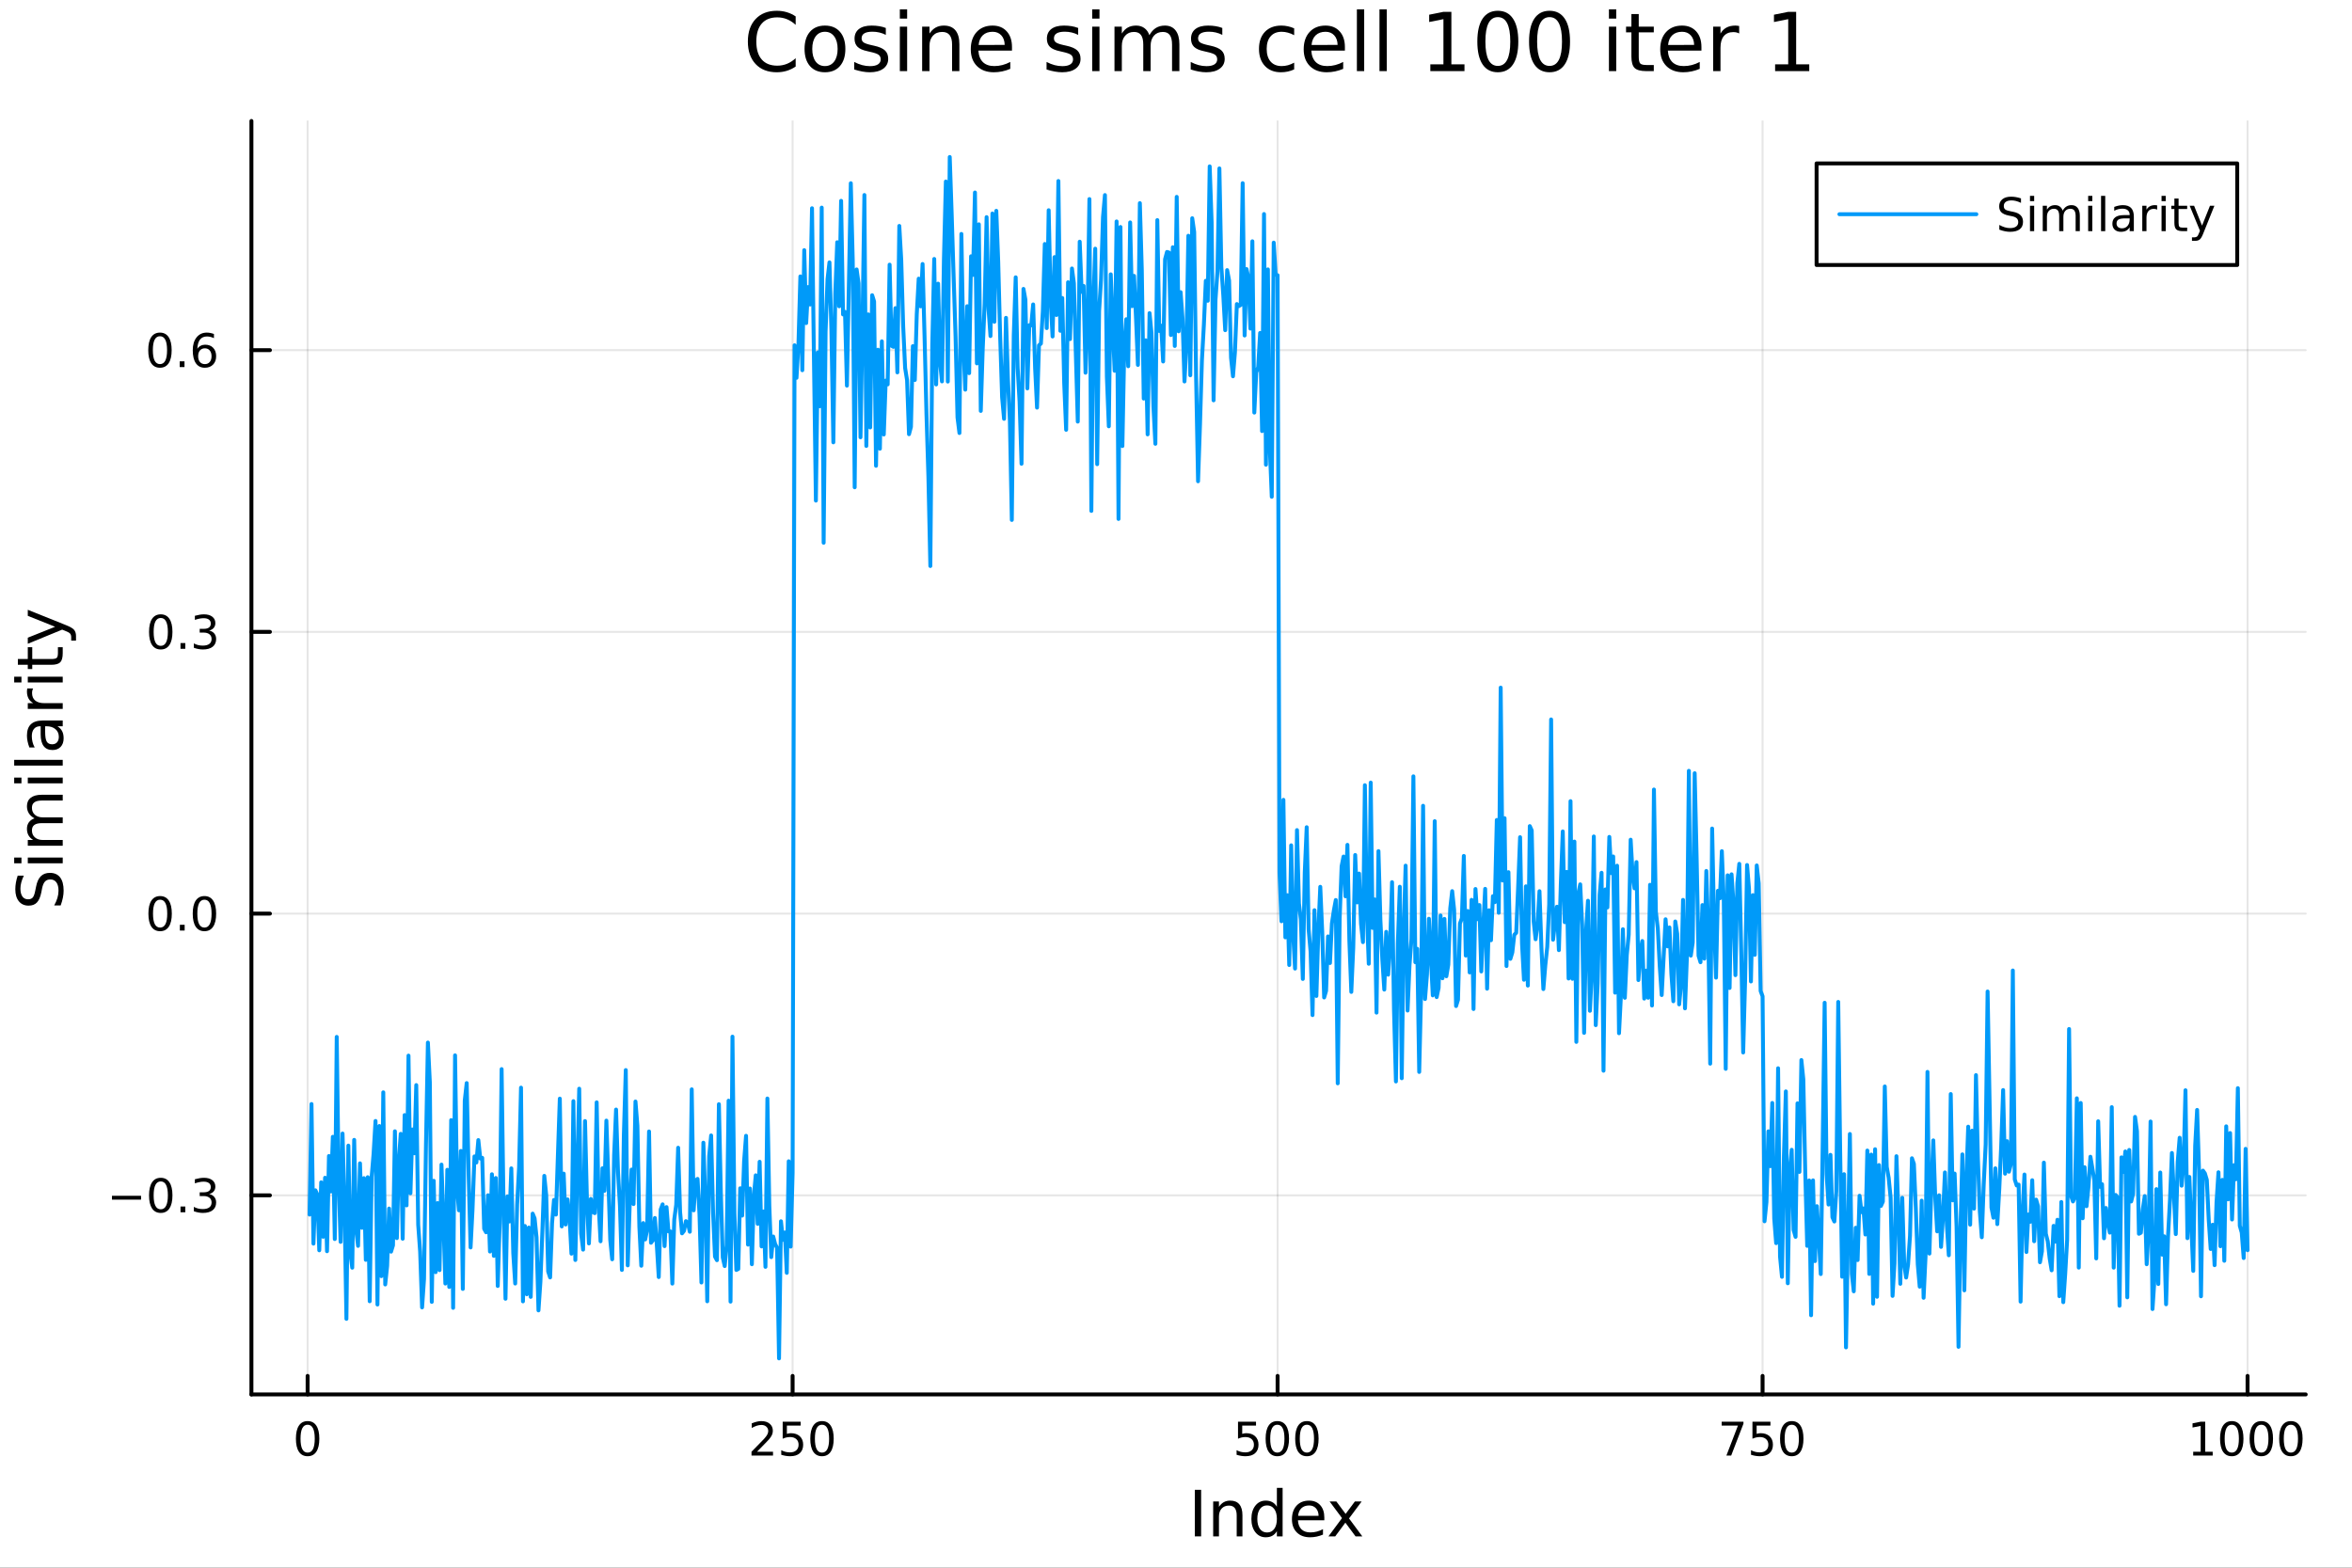 <svg xmlns="http://www.w3.org/2000/svg" xmlns:xlink="http://www.w3.org/1999/xlink" width="600" height="400" viewBox="0 0 2400 1600">
<rect x="0" y="0" width="2400" height="1600" fill="#333333" stroke="none"/>
<defs>
  <clipPath id="clip870">
    <rect x="0" y="0" width="2400" height="1600"></rect>
  </clipPath>
</defs>
<path clip-path="url(#clip870)" d="M0 1600 L2400 1600 L2400 8.88178e-14 L0 8.88178e-14  Z" fill="#ffffff" fill-rule="evenodd" fill-opacity="1"></path>
<defs>
  <clipPath id="clip871">
    <rect x="480" y="0" width="1681" height="1600"></rect>
  </clipPath>
</defs>
<path clip-path="url(#clip870)" d="M256.556 1423.18 L2352.76 1423.18 L2352.76 123.472 L256.556 123.472  Z" fill="#ffffff" fill-rule="evenodd" fill-opacity="1"></path>
<defs>
  <clipPath id="clip872">
    <rect x="256" y="123" width="2097" height="1301"></rect>
  </clipPath>
</defs>
<polyline clip-path="url(#clip872)" style="stroke:#000000; stroke-linecap:round; stroke-linejoin:round; stroke-width:2; stroke-opacity:0.1; fill:none" points="313.903,1423.18 313.903,123.472 "></polyline>
<polyline clip-path="url(#clip872)" style="stroke:#000000; stroke-linecap:round; stroke-linejoin:round; stroke-width:2; stroke-opacity:0.1; fill:none" points="808.784,1423.18 808.784,123.472 "></polyline>
<polyline clip-path="url(#clip872)" style="stroke:#000000; stroke-linecap:round; stroke-linejoin:round; stroke-width:2; stroke-opacity:0.1; fill:none" points="1303.67,1423.18 1303.67,123.472 "></polyline>
<polyline clip-path="url(#clip872)" style="stroke:#000000; stroke-linecap:round; stroke-linejoin:round; stroke-width:2; stroke-opacity:0.1; fill:none" points="1798.55,1423.18 1798.55,123.472 "></polyline>
<polyline clip-path="url(#clip872)" style="stroke:#000000; stroke-linecap:round; stroke-linejoin:round; stroke-width:2; stroke-opacity:0.1; fill:none" points="2293.43,1423.18 2293.43,123.472 "></polyline>
<polyline clip-path="url(#clip870)" style="stroke:#000000; stroke-linecap:round; stroke-linejoin:round; stroke-width:4; stroke-opacity:1; fill:none" points="256.556,1423.18 2352.76,1423.18 "></polyline>
<polyline clip-path="url(#clip870)" style="stroke:#000000; stroke-linecap:round; stroke-linejoin:round; stroke-width:4; stroke-opacity:1; fill:none" points="313.903,1423.18 313.903,1404.28 "></polyline>
<polyline clip-path="url(#clip870)" style="stroke:#000000; stroke-linecap:round; stroke-linejoin:round; stroke-width:4; stroke-opacity:1; fill:none" points="808.784,1423.18 808.784,1404.28 "></polyline>
<polyline clip-path="url(#clip870)" style="stroke:#000000; stroke-linecap:round; stroke-linejoin:round; stroke-width:4; stroke-opacity:1; fill:none" points="1303.67,1423.18 1303.67,1404.28 "></polyline>
<polyline clip-path="url(#clip870)" style="stroke:#000000; stroke-linecap:round; stroke-linejoin:round; stroke-width:4; stroke-opacity:1; fill:none" points="1798.55,1423.18 1798.55,1404.28 "></polyline>
<polyline clip-path="url(#clip870)" style="stroke:#000000; stroke-linecap:round; stroke-linejoin:round; stroke-width:4; stroke-opacity:1; fill:none" points="2293.43,1423.18 2293.43,1404.28 "></polyline>
<path clip-path="url(#clip870)" d="M313.903 1454.1 Q310.292 1454.1 308.463 1457.66 Q306.657 1461.2 306.657 1468.33 Q306.657 1475.44 308.463 1479.01 Q310.292 1482.55 313.903 1482.55 Q317.537 1482.55 319.343 1479.01 Q321.171 1475.44 321.171 1468.33 Q321.171 1461.2 319.343 1457.66 Q317.537 1454.1 313.903 1454.1 M313.903 1450.39 Q319.713 1450.39 322.768 1455 Q325.847 1459.58 325.847 1468.33 Q325.847 1477.06 322.768 1481.67 Q319.713 1486.25 313.903 1486.25 Q308.093 1486.25 305.014 1481.67 Q301.958 1477.06 301.958 1468.33 Q301.958 1459.58 305.014 1455 Q308.093 1450.39 313.903 1450.39 Z" fill="#000000" fill-rule="nonzero" fill-opacity="1"></path><path clip-path="url(#clip870)" d="M772.477 1481.64 L788.796 1481.64 L788.796 1485.58 L766.852 1485.58 L766.852 1481.64 Q769.514 1478.89 774.097 1474.26 Q778.704 1469.61 779.884 1468.27 Q782.13 1465.74 783.009 1464.01 Q783.912 1462.25 783.912 1460.56 Q783.912 1457.8 781.967 1456.07 Q780.046 1454.33 776.944 1454.33 Q774.745 1454.33 772.292 1455.09 Q769.861 1455.86 767.083 1457.41 L767.083 1452.69 Q769.907 1451.55 772.361 1450.97 Q774.815 1450.39 776.852 1450.39 Q782.222 1450.39 785.417 1453.08 Q788.611 1455.77 788.611 1460.26 Q788.611 1462.39 787.801 1464.31 Q787.014 1466.2 784.907 1468.8 Q784.329 1469.47 781.227 1472.69 Q778.125 1475.88 772.477 1481.64 Z" fill="#000000" fill-rule="nonzero" fill-opacity="1"></path><path clip-path="url(#clip870)" d="M798.657 1451.02 L817.014 1451.02 L817.014 1454.96 L802.94 1454.96 L802.94 1463.43 Q803.958 1463.08 804.977 1462.92 Q805.995 1462.73 807.014 1462.73 Q812.801 1462.73 816.18 1465.9 Q819.56 1469.08 819.56 1474.49 Q819.56 1480.07 816.088 1483.17 Q812.615 1486.25 806.296 1486.25 Q804.12 1486.25 801.852 1485.88 Q799.606 1485.51 797.199 1484.77 L797.199 1480.07 Q799.282 1481.2 801.504 1481.76 Q803.727 1482.32 806.203 1482.32 Q810.208 1482.32 812.546 1480.21 Q814.884 1478.1 814.884 1474.49 Q814.884 1470.88 812.546 1468.77 Q810.208 1466.67 806.203 1466.67 Q804.328 1466.67 802.453 1467.08 Q800.602 1467.5 798.657 1468.38 L798.657 1451.02 Z" fill="#000000" fill-rule="nonzero" fill-opacity="1"></path><path clip-path="url(#clip870)" d="M838.773 1454.1 Q835.162 1454.1 833.333 1457.66 Q831.527 1461.2 831.527 1468.33 Q831.527 1475.44 833.333 1479.01 Q835.162 1482.55 838.773 1482.55 Q842.407 1482.55 844.213 1479.01 Q846.041 1475.44 846.041 1468.33 Q846.041 1461.2 844.213 1457.66 Q842.407 1454.1 838.773 1454.1 M838.773 1450.39 Q844.583 1450.39 847.638 1455 Q850.717 1459.58 850.717 1468.33 Q850.717 1477.06 847.638 1481.67 Q844.583 1486.25 838.773 1486.25 Q832.963 1486.25 829.884 1481.67 Q826.828 1477.06 826.828 1468.33 Q826.828 1459.58 829.884 1455 Q832.963 1450.39 838.773 1450.39 Z" fill="#000000" fill-rule="nonzero" fill-opacity="1"></path><path clip-path="url(#clip870)" d="M1263.28 1451.02 L1281.64 1451.02 L1281.64 1454.96 L1267.57 1454.96 L1267.57 1463.43 Q1268.59 1463.08 1269.6 1462.92 Q1270.62 1462.73 1271.64 1462.73 Q1277.43 1462.73 1280.81 1465.9 Q1284.19 1469.08 1284.19 1474.49 Q1284.19 1480.07 1280.71 1483.17 Q1277.24 1486.25 1270.92 1486.25 Q1268.75 1486.25 1266.48 1485.88 Q1264.23 1485.51 1261.83 1484.77 L1261.83 1480.07 Q1263.91 1481.2 1266.13 1481.76 Q1268.35 1482.32 1270.83 1482.32 Q1274.84 1482.32 1277.17 1480.21 Q1279.51 1478.1 1279.51 1474.49 Q1279.51 1470.88 1277.17 1468.77 Q1274.84 1466.67 1270.83 1466.67 Q1268.96 1466.67 1267.08 1467.08 Q1265.23 1467.5 1263.28 1468.38 L1263.28 1451.02 Z" fill="#000000" fill-rule="nonzero" fill-opacity="1"></path><path clip-path="url(#clip870)" d="M1303.4 1454.1 Q1299.79 1454.1 1297.96 1457.66 Q1296.15 1461.2 1296.15 1468.33 Q1296.15 1475.44 1297.96 1479.01 Q1299.79 1482.55 1303.4 1482.55 Q1307.03 1482.55 1308.84 1479.01 Q1310.67 1475.44 1310.67 1468.33 Q1310.67 1461.2 1308.84 1457.66 Q1307.03 1454.1 1303.4 1454.1 M1303.4 1450.39 Q1309.21 1450.39 1312.27 1455 Q1315.34 1459.58 1315.34 1468.33 Q1315.34 1477.06 1312.27 1481.67 Q1309.21 1486.25 1303.4 1486.25 Q1297.59 1486.25 1294.51 1481.67 Q1291.46 1477.06 1291.46 1468.33 Q1291.46 1459.58 1294.51 1455 Q1297.59 1450.39 1303.4 1450.39 Z" fill="#000000" fill-rule="nonzero" fill-opacity="1"></path><path clip-path="url(#clip870)" d="M1333.56 1454.1 Q1329.95 1454.1 1328.12 1457.66 Q1326.32 1461.2 1326.32 1468.33 Q1326.32 1475.44 1328.12 1479.01 Q1329.95 1482.55 1333.56 1482.55 Q1337.2 1482.55 1339 1479.01 Q1340.83 1475.44 1340.83 1468.33 Q1340.83 1461.2 1339 1457.66 Q1337.2 1454.1 1333.56 1454.1 M1333.56 1450.39 Q1339.37 1450.39 1342.43 1455 Q1345.51 1459.58 1345.51 1468.33 Q1345.51 1477.06 1342.43 1481.67 Q1339.37 1486.25 1333.56 1486.25 Q1327.75 1486.25 1324.67 1481.67 Q1321.62 1477.06 1321.62 1468.33 Q1321.62 1459.58 1324.67 1455 Q1327.75 1450.39 1333.56 1450.39 Z" fill="#000000" fill-rule="nonzero" fill-opacity="1"></path><path clip-path="url(#clip870)" d="M1756.82 1451.02 L1779.05 1451.02 L1779.05 1453.01 L1766.5 1485.58 L1761.62 1485.58 L1773.42 1454.96 L1756.82 1454.96 L1756.82 1451.02 Z" fill="#000000" fill-rule="nonzero" fill-opacity="1"></path><path clip-path="url(#clip870)" d="M1788.21 1451.02 L1806.57 1451.02 L1806.57 1454.96 L1792.49 1454.96 L1792.49 1463.43 Q1793.51 1463.08 1794.53 1462.92 Q1795.55 1462.73 1796.57 1462.73 Q1802.36 1462.73 1805.74 1465.9 Q1809.11 1469.08 1809.11 1474.49 Q1809.11 1480.07 1805.64 1483.17 Q1802.17 1486.25 1795.85 1486.25 Q1793.68 1486.25 1791.41 1485.88 Q1789.16 1485.51 1786.75 1484.77 L1786.75 1480.07 Q1788.84 1481.2 1791.06 1481.76 Q1793.28 1482.32 1795.76 1482.32 Q1799.76 1482.32 1802.1 1480.21 Q1804.44 1478.1 1804.44 1474.49 Q1804.44 1470.88 1802.1 1468.77 Q1799.76 1466.67 1795.76 1466.67 Q1793.88 1466.67 1792.01 1467.08 Q1790.16 1467.5 1788.21 1468.38 L1788.21 1451.02 Z" fill="#000000" fill-rule="nonzero" fill-opacity="1"></path><path clip-path="url(#clip870)" d="M1828.33 1454.1 Q1824.72 1454.1 1822.89 1457.66 Q1821.08 1461.2 1821.08 1468.33 Q1821.08 1475.44 1822.89 1479.01 Q1824.72 1482.55 1828.33 1482.55 Q1831.96 1482.55 1833.77 1479.01 Q1835.6 1475.44 1835.6 1468.33 Q1835.6 1461.2 1833.77 1457.66 Q1831.96 1454.1 1828.33 1454.1 M1828.33 1450.39 Q1834.14 1450.39 1837.19 1455 Q1840.27 1459.58 1840.27 1468.33 Q1840.27 1477.06 1837.19 1481.67 Q1834.14 1486.25 1828.33 1486.25 Q1822.52 1486.25 1819.44 1481.67 Q1816.38 1477.06 1816.38 1468.33 Q1816.38 1459.58 1819.44 1455 Q1822.52 1450.39 1828.33 1450.39 Z" fill="#000000" fill-rule="nonzero" fill-opacity="1"></path><path clip-path="url(#clip870)" d="M2237.96 1481.64 L2245.59 1481.64 L2245.59 1455.28 L2237.28 1456.95 L2237.28 1452.69 L2245.55 1451.02 L2250.22 1451.02 L2250.22 1481.64 L2257.86 1481.64 L2257.86 1485.58 L2237.96 1485.58 L2237.96 1481.64 Z" fill="#000000" fill-rule="nonzero" fill-opacity="1"></path><path clip-path="url(#clip870)" d="M2277.31 1454.1 Q2273.7 1454.1 2271.87 1457.66 Q2270.06 1461.2 2270.06 1468.33 Q2270.06 1475.44 2271.87 1479.01 Q2273.7 1482.55 2277.31 1482.55 Q2280.94 1482.55 2282.75 1479.01 Q2284.58 1475.44 2284.58 1468.33 Q2284.58 1461.2 2282.75 1457.66 Q2280.94 1454.1 2277.31 1454.1 M2277.31 1450.39 Q2283.12 1450.39 2286.17 1455 Q2289.25 1459.58 2289.25 1468.33 Q2289.25 1477.06 2286.17 1481.67 Q2283.12 1486.25 2277.31 1486.25 Q2271.5 1486.25 2268.42 1481.67 Q2265.36 1477.06 2265.36 1468.33 Q2265.36 1459.58 2268.42 1455 Q2271.5 1450.39 2277.31 1450.39 Z" fill="#000000" fill-rule="nonzero" fill-opacity="1"></path><path clip-path="url(#clip870)" d="M2307.47 1454.1 Q2303.86 1454.1 2302.03 1457.66 Q2300.22 1461.2 2300.22 1468.33 Q2300.22 1475.44 2302.03 1479.01 Q2303.86 1482.55 2307.47 1482.55 Q2311.1 1482.55 2312.91 1479.01 Q2314.74 1475.44 2314.74 1468.33 Q2314.74 1461.2 2312.91 1457.66 Q2311.1 1454.1 2307.47 1454.1 M2307.47 1450.39 Q2313.28 1450.39 2316.33 1455 Q2319.41 1459.58 2319.41 1468.33 Q2319.41 1477.06 2316.33 1481.67 Q2313.28 1486.25 2307.47 1486.25 Q2301.66 1486.25 2298.58 1481.67 Q2295.52 1477.06 2295.52 1468.33 Q2295.52 1459.58 2298.58 1455 Q2301.66 1450.39 2307.47 1450.39 Z" fill="#000000" fill-rule="nonzero" fill-opacity="1"></path><path clip-path="url(#clip870)" d="M2337.63 1454.1 Q2334.02 1454.1 2332.19 1457.66 Q2330.39 1461.2 2330.39 1468.33 Q2330.39 1475.44 2332.19 1479.01 Q2334.02 1482.55 2337.63 1482.55 Q2341.26 1482.55 2343.07 1479.01 Q2344.9 1475.44 2344.9 1468.33 Q2344.9 1461.2 2343.07 1457.66 Q2341.26 1454.1 2337.63 1454.1 M2337.63 1450.39 Q2343.44 1450.39 2346.5 1455 Q2349.58 1459.58 2349.58 1468.33 Q2349.58 1477.06 2346.5 1481.67 Q2343.44 1486.25 2337.63 1486.25 Q2331.82 1486.25 2328.74 1481.67 Q2325.69 1477.06 2325.69 1468.33 Q2325.69 1459.58 2328.74 1455 Q2331.82 1450.39 2337.63 1450.39 Z" fill="#000000" fill-rule="nonzero" fill-opacity="1"></path><path clip-path="url(#clip870)" d="M1219.2 1520.52 L1225.63 1520.52 L1225.63 1568.04 L1219.2 1568.04 L1219.2 1520.52 Z" fill="#000000" fill-rule="nonzero" fill-opacity="1"></path><path clip-path="url(#clip870)" d="M1267.8 1546.53 L1267.8 1568.04 L1261.94 1568.04 L1261.94 1546.72 Q1261.94 1541.66 1259.97 1539.14 Q1258 1536.63 1254.05 1536.63 Q1249.31 1536.63 1246.57 1539.65 Q1243.83 1542.68 1243.83 1547.9 L1243.83 1568.04 L1237.94 1568.04 L1237.94 1532.4 L1243.83 1532.4 L1243.83 1537.93 Q1245.93 1534.72 1248.76 1533.13 Q1251.63 1531.54 1255.35 1531.54 Q1261.5 1531.54 1264.65 1535.36 Q1267.8 1539.14 1267.8 1546.53 Z" fill="#000000" fill-rule="nonzero" fill-opacity="1"></path><path clip-path="url(#clip870)" d="M1302.94 1537.81 L1302.94 1518.52 L1308.79 1518.52 L1308.79 1568.04 L1302.94 1568.04 L1302.94 1562.7 Q1301.09 1565.88 1298.26 1567.44 Q1295.46 1568.97 1291.51 1568.97 Q1285.05 1568.97 1280.98 1563.81 Q1276.93 1558.65 1276.93 1550.25 Q1276.93 1541.85 1280.98 1536.69 Q1285.05 1531.54 1291.51 1531.54 Q1295.46 1531.54 1298.26 1533.1 Q1301.09 1534.62 1302.94 1537.81 M1282.98 1550.25 Q1282.98 1556.71 1285.62 1560.4 Q1288.3 1564.07 1292.94 1564.07 Q1297.59 1564.07 1300.26 1560.4 Q1302.94 1556.71 1302.94 1550.25 Q1302.94 1543.79 1300.26 1540.13 Q1297.59 1536.44 1292.94 1536.44 Q1288.3 1536.44 1285.62 1540.13 Q1282.98 1543.79 1282.98 1550.25 Z" fill="#000000" fill-rule="nonzero" fill-opacity="1"></path><path clip-path="url(#clip870)" d="M1351.35 1548.76 L1351.35 1551.62 L1324.42 1551.62 Q1324.8 1557.67 1328.05 1560.85 Q1331.33 1564 1337.15 1564 Q1340.53 1564 1343.68 1563.17 Q1346.86 1562.35 1349.98 1560.69 L1349.98 1566.23 Q1346.83 1567.57 1343.52 1568.27 Q1340.21 1568.97 1336.8 1568.97 Q1328.27 1568.97 1323.28 1564 Q1318.31 1559.04 1318.31 1550.57 Q1318.31 1541.82 1323.02 1536.69 Q1327.76 1531.54 1335.78 1531.54 Q1342.98 1531.54 1347.15 1536.18 Q1351.35 1540.8 1351.35 1548.76 M1345.49 1547.04 Q1345.43 1542.23 1342.79 1539.37 Q1340.18 1536.5 1335.85 1536.5 Q1330.95 1536.5 1327.99 1539.27 Q1325.06 1542.04 1324.61 1547.07 L1345.49 1547.04 Z" fill="#000000" fill-rule="nonzero" fill-opacity="1"></path><path clip-path="url(#clip870)" d="M1389.45 1532.4 L1376.56 1549.74 L1390.12 1568.04 L1383.21 1568.04 L1372.83 1554.04 L1362.46 1568.04 L1355.55 1568.04 L1369.4 1549.39 L1356.73 1532.4 L1363.63 1532.4 L1373.09 1545.1 L1382.54 1532.4 L1389.45 1532.4 Z" fill="#000000" fill-rule="nonzero" fill-opacity="1"></path><polyline clip-path="url(#clip872)" style="stroke:#000000; stroke-linecap:round; stroke-linejoin:round; stroke-width:2; stroke-opacity:0.1; fill:none" points="256.556,1219.98 2352.76,1219.98 "></polyline>
<polyline clip-path="url(#clip872)" style="stroke:#000000; stroke-linecap:round; stroke-linejoin:round; stroke-width:2; stroke-opacity:0.1; fill:none" points="256.556,932.445 2352.76,932.445 "></polyline>
<polyline clip-path="url(#clip872)" style="stroke:#000000; stroke-linecap:round; stroke-linejoin:round; stroke-width:2; stroke-opacity:0.1; fill:none" points="256.556,644.906 2352.76,644.906 "></polyline>
<polyline clip-path="url(#clip872)" style="stroke:#000000; stroke-linecap:round; stroke-linejoin:round; stroke-width:2; stroke-opacity:0.1; fill:none" points="256.556,357.368 2352.76,357.368 "></polyline>
<polyline clip-path="url(#clip870)" style="stroke:#000000; stroke-linecap:round; stroke-linejoin:round; stroke-width:4; stroke-opacity:1; fill:none" points="256.556,1423.18 256.556,123.472 "></polyline>
<polyline clip-path="url(#clip870)" style="stroke:#000000; stroke-linecap:round; stroke-linejoin:round; stroke-width:4; stroke-opacity:1; fill:none" points="256.556,1219.98 275.454,1219.98 "></polyline>
<polyline clip-path="url(#clip870)" style="stroke:#000000; stroke-linecap:round; stroke-linejoin:round; stroke-width:4; stroke-opacity:1; fill:none" points="256.556,932.445 275.454,932.445 "></polyline>
<polyline clip-path="url(#clip870)" style="stroke:#000000; stroke-linecap:round; stroke-linejoin:round; stroke-width:4; stroke-opacity:1; fill:none" points="256.556,644.906 275.454,644.906 "></polyline>
<polyline clip-path="url(#clip870)" style="stroke:#000000; stroke-linecap:round; stroke-linejoin:round; stroke-width:4; stroke-opacity:1; fill:none" points="256.556,357.368 275.454,357.368 "></polyline>
<path clip-path="url(#clip870)" d="M114.26 1220.44 L143.936 1220.44 L143.936 1224.37 L114.26 1224.37 L114.26 1220.44 Z" fill="#000000" fill-rule="nonzero" fill-opacity="1"></path><path clip-path="url(#clip870)" d="M164.028 1205.78 Q160.417 1205.78 158.589 1209.35 Q156.783 1212.89 156.783 1220.02 Q156.783 1227.12 158.589 1230.69 Q160.417 1234.23 164.028 1234.23 Q167.663 1234.23 169.468 1230.69 Q171.297 1227.12 171.297 1220.02 Q171.297 1212.89 169.468 1209.35 Q167.663 1205.78 164.028 1205.78 M164.028 1202.08 Q169.839 1202.08 172.894 1206.69 Q175.973 1211.27 175.973 1220.02 Q175.973 1228.75 172.894 1233.35 Q169.839 1237.93 164.028 1237.93 Q158.218 1237.93 155.14 1233.35 Q152.084 1228.75 152.084 1220.02 Q152.084 1211.27 155.14 1206.69 Q158.218 1202.08 164.028 1202.08 Z" fill="#000000" fill-rule="nonzero" fill-opacity="1"></path><path clip-path="url(#clip870)" d="M184.19 1231.38 L189.075 1231.38 L189.075 1237.26 L184.19 1237.26 L184.19 1231.38 Z" fill="#000000" fill-rule="nonzero" fill-opacity="1"></path><path clip-path="url(#clip870)" d="M213.426 1218.63 Q216.783 1219.35 218.658 1221.62 Q220.556 1223.88 220.556 1227.22 Q220.556 1232.33 217.037 1235.13 Q213.519 1237.93 207.037 1237.93 Q204.862 1237.93 202.547 1237.5 Q200.255 1237.08 197.801 1236.22 L197.801 1231.71 Q199.746 1232.84 202.061 1233.42 Q204.375 1234 206.899 1234 Q211.297 1234 213.588 1232.26 Q215.903 1230.53 215.903 1227.22 Q215.903 1224.16 213.75 1222.45 Q211.621 1220.71 207.801 1220.71 L203.774 1220.71 L203.774 1216.87 L207.987 1216.87 Q211.436 1216.87 213.264 1215.5 Q215.093 1214.12 215.093 1211.52 Q215.093 1208.86 213.195 1207.45 Q211.32 1206.01 207.801 1206.01 Q205.88 1206.01 203.681 1206.43 Q201.482 1206.85 198.843 1207.73 L198.843 1203.56 Q201.505 1202.82 203.82 1202.45 Q206.158 1202.08 208.218 1202.08 Q213.542 1202.08 216.644 1204.51 Q219.746 1206.92 219.746 1211.04 Q219.746 1213.91 218.102 1215.9 Q216.459 1217.87 213.426 1218.63 Z" fill="#000000" fill-rule="nonzero" fill-opacity="1"></path><path clip-path="url(#clip870)" d="M163.38 918.244 Q159.769 918.244 157.94 921.808 Q156.135 925.35 156.135 932.48 Q156.135 939.586 157.94 943.151 Q159.769 946.693 163.38 946.693 Q167.015 946.693 168.82 943.151 Q170.649 939.586 170.649 932.48 Q170.649 925.35 168.82 921.808 Q167.015 918.244 163.38 918.244 M163.38 914.54 Q169.19 914.54 172.246 919.146 Q175.325 923.73 175.325 932.48 Q175.325 941.207 172.246 945.813 Q169.19 950.396 163.38 950.396 Q157.57 950.396 154.491 945.813 Q151.436 941.207 151.436 932.48 Q151.436 923.73 154.491 919.146 Q157.57 914.54 163.38 914.54 Z" fill="#000000" fill-rule="nonzero" fill-opacity="1"></path><path clip-path="url(#clip870)" d="M183.542 943.845 L188.426 943.845 L188.426 949.725 L183.542 949.725 L183.542 943.845 Z" fill="#000000" fill-rule="nonzero" fill-opacity="1"></path><path clip-path="url(#clip870)" d="M208.612 918.244 Q205 918.244 203.172 921.808 Q201.366 925.35 201.366 932.48 Q201.366 939.586 203.172 943.151 Q205 946.693 208.612 946.693 Q212.246 946.693 214.051 943.151 Q215.88 939.586 215.88 932.48 Q215.88 925.35 214.051 921.808 Q212.246 918.244 208.612 918.244 M208.612 914.54 Q214.422 914.54 217.477 919.146 Q220.556 923.73 220.556 932.48 Q220.556 941.207 217.477 945.813 Q214.422 950.396 208.612 950.396 Q202.801 950.396 199.723 945.813 Q196.667 941.207 196.667 932.48 Q196.667 923.73 199.723 919.146 Q202.801 914.54 208.612 914.54 Z" fill="#000000" fill-rule="nonzero" fill-opacity="1"></path><path clip-path="url(#clip870)" d="M164.028 630.705 Q160.417 630.705 158.589 634.27 Q156.783 637.811 156.783 644.941 Q156.783 652.047 158.589 655.612 Q160.417 659.154 164.028 659.154 Q167.663 659.154 169.468 655.612 Q171.297 652.047 171.297 644.941 Q171.297 637.811 169.468 634.27 Q167.663 630.705 164.028 630.705 M164.028 627.001 Q169.839 627.001 172.894 631.608 Q175.973 636.191 175.973 644.941 Q175.973 653.668 172.894 658.274 Q169.839 662.858 164.028 662.858 Q158.218 662.858 155.14 658.274 Q152.084 653.668 152.084 644.941 Q152.084 636.191 155.14 631.608 Q158.218 627.001 164.028 627.001 Z" fill="#000000" fill-rule="nonzero" fill-opacity="1"></path><path clip-path="url(#clip870)" d="M184.19 656.307 L189.075 656.307 L189.075 662.186 L184.19 662.186 L184.19 656.307 Z" fill="#000000" fill-rule="nonzero" fill-opacity="1"></path><path clip-path="url(#clip870)" d="M213.426 643.552 Q216.783 644.27 218.658 646.538 Q220.556 648.807 220.556 652.14 Q220.556 657.256 217.037 660.057 Q213.519 662.858 207.037 662.858 Q204.862 662.858 202.547 662.418 Q200.255 662.001 197.801 661.145 L197.801 656.631 Q199.746 657.765 202.061 658.344 Q204.375 658.922 206.899 658.922 Q211.297 658.922 213.588 657.186 Q215.903 655.45 215.903 652.14 Q215.903 649.085 213.75 647.372 Q211.621 645.635 207.801 645.635 L203.774 645.635 L203.774 641.793 L207.987 641.793 Q211.436 641.793 213.264 640.427 Q215.093 639.038 215.093 636.446 Q215.093 633.784 213.195 632.372 Q211.32 630.936 207.801 630.936 Q205.88 630.936 203.681 631.353 Q201.482 631.77 198.843 632.649 L198.843 628.483 Q201.505 627.742 203.82 627.372 Q206.158 627.001 208.218 627.001 Q213.542 627.001 216.644 629.432 Q219.746 631.839 219.746 635.96 Q219.746 638.83 218.102 640.821 Q216.459 642.788 213.426 643.552 Z" fill="#000000" fill-rule="nonzero" fill-opacity="1"></path><path clip-path="url(#clip870)" d="M163.218 343.166 Q159.607 343.166 157.778 346.731 Q155.973 350.273 155.973 357.402 Q155.973 364.509 157.778 368.074 Q159.607 371.615 163.218 371.615 Q166.852 371.615 168.658 368.074 Q170.487 364.509 170.487 357.402 Q170.487 350.273 168.658 346.731 Q166.852 343.166 163.218 343.166 M163.218 339.463 Q169.028 339.463 172.084 344.069 Q175.163 348.652 175.163 357.402 Q175.163 366.129 172.084 370.736 Q169.028 375.319 163.218 375.319 Q157.408 375.319 154.329 370.736 Q151.274 366.129 151.274 357.402 Q151.274 348.652 154.329 344.069 Q157.408 339.463 163.218 339.463 Z" fill="#000000" fill-rule="nonzero" fill-opacity="1"></path><path clip-path="url(#clip870)" d="M183.38 368.768 L188.264 368.768 L188.264 374.648 L183.38 374.648 L183.38 368.768 Z" fill="#000000" fill-rule="nonzero" fill-opacity="1"></path><path clip-path="url(#clip870)" d="M209.028 355.504 Q205.88 355.504 204.028 357.657 Q202.2 359.81 202.2 363.56 Q202.2 367.287 204.028 369.462 Q205.88 371.615 209.028 371.615 Q212.176 371.615 214.005 369.462 Q215.857 367.287 215.857 363.56 Q215.857 359.81 214.005 357.657 Q212.176 355.504 209.028 355.504 M218.311 340.851 L218.311 345.111 Q216.551 344.277 214.746 343.838 Q212.963 343.398 211.204 343.398 Q206.574 343.398 204.121 346.523 Q201.69 349.648 201.343 355.967 Q202.709 353.953 204.769 352.888 Q206.829 351.801 209.306 351.801 Q214.514 351.801 217.523 354.972 Q220.556 358.12 220.556 363.56 Q220.556 368.884 217.408 372.101 Q214.26 375.319 209.028 375.319 Q203.033 375.319 199.862 370.736 Q196.69 366.129 196.69 357.402 Q196.69 349.208 200.579 344.347 Q204.468 339.463 211.019 339.463 Q212.778 339.463 214.561 339.81 Q216.366 340.157 218.311 340.851 Z" fill="#000000" fill-rule="nonzero" fill-opacity="1"></path><path clip-path="url(#clip870)" d="M18.044 893.717 L24.314 893.717 Q22.563 897.378 21.704 900.624 Q20.845 903.871 20.845 906.894 Q20.845 912.146 22.882 915.011 Q24.919 917.843 28.674 917.843 Q31.826 917.843 33.449 915.966 Q35.04 914.056 36.027 908.772 L36.823 904.889 Q38.191 897.696 41.66 894.29 Q45.098 890.853 50.891 890.853 Q57.798 890.853 61.362 895.5 Q64.927 900.115 64.927 909.059 Q64.927 912.433 64.163 916.252 Q63.399 920.04 61.904 924.114 L55.283 924.114 Q57.479 920.199 58.593 916.443 Q59.707 912.687 59.707 909.059 Q59.707 903.552 57.543 900.561 Q55.379 897.569 51.368 897.569 Q47.867 897.569 45.894 899.733 Q43.92 901.866 42.934 906.767 L42.17 910.682 Q40.737 917.875 37.682 921.09 Q34.626 924.305 29.184 924.305 Q22.882 924.305 19.253 919.88 Q15.625 915.424 15.625 907.626 Q15.625 904.284 16.23 900.815 Q16.834 897.346 18.044 893.717 Z" fill="#000000" fill-rule="nonzero" fill-opacity="1"></path><path clip-path="url(#clip870)" d="M28.356 881.081 L28.356 875.225 L64.004 875.225 L64.004 881.081 L28.356 881.081 M14.479 881.081 L14.479 875.225 L21.895 875.225 L21.895 881.081 L14.479 881.081 Z" fill="#000000" fill-rule="nonzero" fill-opacity="1"></path><path clip-path="url(#clip870)" d="M35.199 835.217 Q31.253 833.02 29.375 829.965 Q27.497 826.909 27.497 822.772 Q27.497 817.202 31.412 814.178 Q35.295 811.154 42.488 811.154 L64.004 811.154 L64.004 817.042 L42.679 817.042 Q37.555 817.042 35.072 818.857 Q32.589 820.671 32.589 824.395 Q32.589 828.946 35.613 831.588 Q38.637 834.23 43.857 834.23 L64.004 834.23 L64.004 840.118 L42.679 840.118 Q37.523 840.118 35.072 841.932 Q32.589 843.747 32.589 847.534 Q32.589 852.022 35.645 854.664 Q38.669 857.306 43.857 857.306 L64.004 857.306 L64.004 863.194 L28.356 863.194 L28.356 857.306 L33.894 857.306 Q30.616 855.3 29.056 852.499 Q27.497 849.699 27.497 845.847 Q27.497 841.964 29.47 839.259 Q31.444 836.522 35.199 835.217 Z" fill="#000000" fill-rule="nonzero" fill-opacity="1"></path><path clip-path="url(#clip870)" d="M28.356 799.473 L28.356 793.617 L64.004 793.617 L64.004 799.473 L28.356 799.473 M14.479 799.473 L14.479 793.617 L21.895 793.617 L21.895 799.473 L14.479 799.473 Z" fill="#000000" fill-rule="nonzero" fill-opacity="1"></path><path clip-path="url(#clip870)" d="M14.479 781.363 L14.479 775.506 L64.004 775.506 L64.004 781.363 L14.479 781.363 Z" fill="#000000" fill-rule="nonzero" fill-opacity="1"></path><path clip-path="url(#clip870)" d="M46.085 747.052 Q46.085 754.149 47.708 756.887 Q49.331 759.624 53.246 759.624 Q56.365 759.624 58.211 757.587 Q60.026 755.518 60.026 751.985 Q60.026 747.115 56.588 744.187 Q53.119 741.227 47.39 741.227 L46.085 741.227 L46.085 747.052 M43.666 735.37 L64.004 735.37 L64.004 741.227 L58.593 741.227 Q61.84 743.232 63.399 746.224 Q64.927 749.216 64.927 753.545 Q64.927 759.019 61.872 762.266 Q58.784 765.48 53.628 765.48 Q47.612 765.48 44.557 761.47 Q41.501 757.428 41.501 749.439 L41.501 741.227 L40.928 741.227 Q36.886 741.227 34.69 743.901 Q32.462 746.542 32.462 751.348 Q32.462 754.404 33.194 757.3 Q33.926 760.197 35.39 762.87 L29.98 762.87 Q28.738 759.656 28.133 756.632 Q27.497 753.608 27.497 750.744 Q27.497 743.009 31.507 739.19 Q35.518 735.37 43.666 735.37 Z" fill="#000000" fill-rule="nonzero" fill-opacity="1"></path><path clip-path="url(#clip870)" d="M33.831 702.651 Q33.258 703.637 33.003 704.815 Q32.717 705.961 32.717 707.361 Q32.717 712.327 35.963 715 Q39.178 717.642 45.225 717.642 L64.004 717.642 L64.004 723.53 L28.356 723.53 L28.356 717.642 L33.894 717.642 Q30.648 715.796 29.088 712.836 Q27.497 709.876 27.497 705.643 Q27.497 705.038 27.592 704.306 Q27.656 703.574 27.815 702.683 L33.831 702.651 Z" fill="#000000" fill-rule="nonzero" fill-opacity="1"></path><path clip-path="url(#clip870)" d="M28.356 696.508 L28.356 690.651 L64.004 690.651 L64.004 696.508 L28.356 696.508 M14.479 696.508 L14.479 690.651 L21.895 690.651 L21.895 696.508 L14.479 696.508 Z" fill="#000000" fill-rule="nonzero" fill-opacity="1"></path><path clip-path="url(#clip870)" d="M18.235 672.605 L28.356 672.605 L28.356 660.542 L32.908 660.542 L32.908 672.605 L52.259 672.605 Q56.62 672.605 57.861 671.427 Q59.103 670.217 59.103 666.557 L59.103 660.542 L64.004 660.542 L64.004 666.557 Q64.004 673.337 61.49 675.915 Q58.943 678.493 52.259 678.493 L32.908 678.493 L32.908 682.79 L28.356 682.79 L28.356 678.493 L18.235 678.493 L18.235 672.605 Z" fill="#000000" fill-rule="nonzero" fill-opacity="1"></path><path clip-path="url(#clip870)" d="M67.314 638.007 Q73.68 640.49 75.622 642.845 Q77.563 645.2 77.563 649.147 L77.563 653.826 L72.662 653.826 L72.662 650.388 Q72.662 647.969 71.516 646.633 Q70.37 645.296 66.105 643.672 L63.431 642.622 L28.356 657.04 L28.356 650.834 L56.238 639.694 L28.356 628.554 L28.356 622.347 L67.314 638.007 Z" fill="#000000" fill-rule="nonzero" fill-opacity="1"></path><path clip-path="url(#clip870)" d="M811.904 16.755 L811.904 25.383 Q807.772 21.535 803.073 19.631 Q798.414 17.727 793.148 17.727 Q782.778 17.727 777.269 24.087 Q771.759 30.406 771.759 42.397 Q771.759 54.347 777.269 60.707 Q782.778 67.026 793.148 67.026 Q798.414 67.026 803.073 65.122 Q807.772 63.218 811.904 59.37 L811.904 67.918 Q807.61 70.834 802.789 72.292 Q798.009 73.751 792.662 73.751 Q778.93 73.751 771.03 65.365 Q763.131 56.94 763.131 42.397 Q763.131 27.814 771.03 19.428 Q778.93 11.002 792.662 11.002 Q798.09 11.002 802.87 12.461 Q807.691 13.878 811.904 16.755 Z" fill="#000000" fill-rule="nonzero" fill-opacity="1"></path><path clip-path="url(#clip870)" d="M841.8 32.431 Q835.804 32.431 832.32 37.131 Q828.837 41.789 828.837 49.931 Q828.837 58.074 832.28 62.773 Q835.764 67.431 841.8 67.431 Q847.754 67.431 851.238 62.732 Q854.722 58.033 854.722 49.931 Q854.722 41.87 851.238 37.171 Q847.754 32.431 841.8 32.431 M841.8 26.112 Q851.522 26.112 857.071 32.431 Q862.621 38.751 862.621 49.931 Q862.621 61.071 857.071 67.431 Q851.522 73.751 841.8 73.751 Q832.037 73.751 826.487 67.431 Q820.978 61.071 820.978 49.931 Q820.978 38.751 826.487 32.431 Q832.037 26.112 841.8 26.112 Z" fill="#000000" fill-rule="nonzero" fill-opacity="1"></path><path clip-path="url(#clip870)" d="M903.9 28.543 L903.9 35.591 Q900.74 33.971 897.337 33.161 Q893.935 32.35 890.289 32.35 Q884.739 32.35 881.944 34.052 Q879.189 35.753 879.189 39.156 Q879.189 41.749 881.174 43.248 Q883.159 44.706 889.155 46.043 L891.707 46.61 Q899.646 48.311 902.968 51.43 Q906.33 54.509 906.33 60.059 Q906.33 66.378 901.307 70.064 Q896.325 73.751 887.575 73.751 Q883.929 73.751 879.959 73.022 Q876.03 72.333 871.655 70.915 L871.655 63.218 Q875.787 65.365 879.797 66.459 Q883.807 67.512 887.737 67.512 Q893.003 67.512 895.839 65.73 Q898.674 63.907 898.674 60.626 Q898.674 57.588 896.608 55.967 Q894.583 54.347 887.656 52.848 L885.063 52.24 Q878.136 50.782 875.058 47.785 Q871.979 44.746 871.979 39.48 Q871.979 33.08 876.516 29.596 Q881.053 26.112 889.398 26.112 Q893.53 26.112 897.175 26.72 Q900.821 27.327 903.9 28.543 Z" fill="#000000" fill-rule="nonzero" fill-opacity="1"></path><path clip-path="url(#clip870)" d="M918.2 27.206 L925.653 27.206 L925.653 72.576 L918.2 72.576 L918.2 27.206 M918.2 9.544 L925.653 9.544 L925.653 18.983 L918.2 18.983 L918.2 9.544 Z" fill="#000000" fill-rule="nonzero" fill-opacity="1"></path><path clip-path="url(#clip870)" d="M978.963 45.192 L978.963 72.576 L971.51 72.576 L971.51 45.435 Q971.51 38.994 968.998 35.794 Q966.486 32.594 961.463 32.594 Q955.427 32.594 951.944 36.442 Q948.46 40.29 948.46 46.934 L948.46 72.576 L940.966 72.576 L940.966 27.206 L948.46 27.206 L948.46 34.254 Q951.133 30.163 954.739 28.138 Q958.385 26.112 963.124 26.112 Q970.942 26.112 974.953 30.973 Q978.963 35.794 978.963 45.192 Z" fill="#000000" fill-rule="nonzero" fill-opacity="1"></path><path clip-path="url(#clip870)" d="M1032.64 48.028 L1032.64 51.673 L998.367 51.673 Q998.853 59.37 1002.99 63.421 Q1007.16 67.431 1014.57 67.431 Q1018.86 67.431 1022.87 66.378 Q1026.93 65.325 1030.9 63.218 L1030.9 70.267 Q1026.89 71.968 1022.67 72.86 Q1018.46 73.751 1014.13 73.751 Q1003.27 73.751 996.909 67.431 Q990.589 61.112 990.589 50.337 Q990.589 39.197 996.585 32.675 Q1002.62 26.112 1012.83 26.112 Q1021.98 26.112 1027.29 32.026 Q1032.64 37.9 1032.64 48.028 M1025.18 45.84 Q1025.1 39.723 1021.74 36.077 Q1018.42 32.431 1012.91 32.431 Q1006.67 32.431 1002.9 35.956 Q999.177 39.48 998.61 45.88 L1025.18 45.84 Z" fill="#000000" fill-rule="nonzero" fill-opacity="1"></path><path clip-path="url(#clip870)" d="M1100.17 28.543 L1100.17 35.591 Q1097.01 33.971 1093.6 33.161 Q1090.2 32.35 1086.56 32.35 Q1081.01 32.35 1078.21 34.052 Q1075.46 35.753 1075.46 39.156 Q1075.46 41.749 1077.44 43.248 Q1079.43 44.706 1085.42 46.043 L1087.97 46.61 Q1095.91 48.311 1099.23 51.43 Q1102.6 54.509 1102.6 60.059 Q1102.6 66.378 1097.57 70.064 Q1092.59 73.751 1083.84 73.751 Q1080.2 73.751 1076.23 73.022 Q1072.3 72.333 1067.92 70.915 L1067.92 63.218 Q1072.05 65.365 1076.06 66.459 Q1080.07 67.512 1084 67.512 Q1089.27 67.512 1092.1 65.73 Q1094.94 63.907 1094.94 60.626 Q1094.94 57.588 1092.87 55.967 Q1090.85 54.347 1083.92 52.848 L1081.33 52.24 Q1074.4 50.782 1071.32 47.785 Q1068.25 44.746 1068.25 39.48 Q1068.25 33.08 1072.78 29.596 Q1077.32 26.112 1085.66 26.112 Q1089.8 26.112 1093.44 26.72 Q1097.09 27.327 1100.17 28.543 Z" fill="#000000" fill-rule="nonzero" fill-opacity="1"></path><path clip-path="url(#clip870)" d="M1114.47 27.206 L1121.92 27.206 L1121.92 72.576 L1114.47 72.576 L1114.47 27.206 M1114.47 9.544 L1121.92 9.544 L1121.92 18.983 L1114.47 18.983 L1114.47 9.544 Z" fill="#000000" fill-rule="nonzero" fill-opacity="1"></path><path clip-path="url(#clip870)" d="M1172.84 35.915 Q1175.63 30.892 1179.52 28.502 Q1183.41 26.112 1188.68 26.112 Q1195.77 26.112 1199.62 31.095 Q1203.46 36.037 1203.46 45.192 L1203.46 72.576 L1195.97 72.576 L1195.97 45.435 Q1195.97 38.913 1193.66 35.753 Q1191.35 32.594 1186.61 32.594 Q1180.82 32.594 1177.46 36.442 Q1174.1 40.29 1174.1 46.934 L1174.1 72.576 L1166.6 72.576 L1166.6 45.435 Q1166.6 38.873 1164.29 35.753 Q1161.98 32.594 1157.16 32.594 Q1151.45 32.594 1148.09 36.482 Q1144.73 40.331 1144.73 46.934 L1144.73 72.576 L1137.23 72.576 L1137.23 27.206 L1144.73 27.206 L1144.73 34.254 Q1147.28 30.082 1150.84 28.097 Q1154.41 26.112 1159.31 26.112 Q1164.25 26.112 1167.69 28.624 Q1171.18 31.135 1172.84 35.915 Z" fill="#000000" fill-rule="nonzero" fill-opacity="1"></path><path clip-path="url(#clip870)" d="M1247.25 28.543 L1247.25 35.591 Q1244.09 33.971 1240.69 33.161 Q1237.29 32.35 1233.64 32.35 Q1228.09 32.35 1225.3 34.052 Q1222.54 35.753 1222.54 39.156 Q1222.54 41.749 1224.53 43.248 Q1226.51 44.706 1232.51 46.043 L1235.06 46.61 Q1243 48.311 1246.32 51.43 Q1249.69 54.509 1249.69 60.059 Q1249.69 66.378 1244.66 70.064 Q1239.68 73.751 1230.93 73.751 Q1227.28 73.751 1223.31 73.022 Q1219.38 72.333 1215.01 70.915 L1215.01 63.218 Q1219.14 65.365 1223.15 66.459 Q1227.16 67.512 1231.09 67.512 Q1236.36 67.512 1239.19 65.73 Q1242.03 63.907 1242.03 60.626 Q1242.03 57.588 1239.96 55.967 Q1237.94 54.347 1231.01 52.848 L1228.42 52.24 Q1221.49 50.782 1218.41 47.785 Q1215.33 44.746 1215.33 39.48 Q1215.33 33.08 1219.87 29.596 Q1224.41 26.112 1232.75 26.112 Q1236.88 26.112 1240.53 26.72 Q1244.18 27.327 1247.25 28.543 Z" fill="#000000" fill-rule="nonzero" fill-opacity="1"></path><path clip-path="url(#clip870)" d="M1320.58 28.948 L1320.58 35.915 Q1317.42 34.173 1314.22 33.323 Q1311.06 32.431 1307.82 32.431 Q1300.56 32.431 1296.55 37.05 Q1292.54 41.627 1292.54 49.931 Q1292.54 58.236 1296.55 62.854 Q1300.56 67.431 1307.82 67.431 Q1311.06 67.431 1314.22 66.581 Q1317.42 65.689 1320.58 63.948 L1320.58 70.834 Q1317.46 72.292 1314.09 73.022 Q1310.77 73.751 1307.01 73.751 Q1296.76 73.751 1290.72 67.31 Q1284.68 60.869 1284.68 49.931 Q1284.68 38.832 1290.76 32.472 Q1296.88 26.112 1307.49 26.112 Q1310.93 26.112 1314.22 26.841 Q1317.5 27.53 1320.58 28.948 Z" fill="#000000" fill-rule="nonzero" fill-opacity="1"></path><path clip-path="url(#clip870)" d="M1372.35 48.028 L1372.35 51.673 L1338.08 51.673 Q1338.56 59.37 1342.69 63.421 Q1346.87 67.431 1354.28 67.431 Q1358.57 67.431 1362.58 66.378 Q1366.63 65.325 1370.6 63.218 L1370.6 70.267 Q1366.59 71.968 1362.38 72.86 Q1358.17 73.751 1353.83 73.751 Q1342.98 73.751 1336.62 67.431 Q1330.3 61.112 1330.3 50.337 Q1330.3 39.197 1336.29 32.675 Q1342.33 26.112 1352.54 26.112 Q1361.69 26.112 1367 32.026 Q1372.35 37.9 1372.35 48.028 M1364.89 45.84 Q1364.81 39.723 1361.45 36.077 Q1358.13 32.431 1352.62 32.431 Q1346.38 32.431 1342.61 35.956 Q1338.89 39.48 1338.32 45.88 L1364.89 45.84 Z" fill="#000000" fill-rule="nonzero" fill-opacity="1"></path><path clip-path="url(#clip870)" d="M1384.58 9.544 L1392.03 9.544 L1392.03 72.576 L1384.58 72.576 L1384.58 9.544 Z" fill="#000000" fill-rule="nonzero" fill-opacity="1"></path><path clip-path="url(#clip870)" d="M1407.63 9.544 L1415.08 9.544 L1415.08 72.576 L1407.63 72.576 L1407.63 9.544 Z" fill="#000000" fill-rule="nonzero" fill-opacity="1"></path><path clip-path="url(#clip870)" d="M1459.52 65.689 L1472.89 65.689 L1472.89 19.55 L1458.35 22.466 L1458.35 15.013 L1472.81 12.096 L1480.99 12.096 L1480.99 65.689 L1494.36 65.689 L1494.36 72.576 L1459.52 72.576 L1459.52 65.689 Z" fill="#000000" fill-rule="nonzero" fill-opacity="1"></path><path clip-path="url(#clip870)" d="M1528.39 17.484 Q1522.07 17.484 1518.87 23.722 Q1515.71 29.92 1515.71 42.397 Q1515.71 54.833 1518.87 61.071 Q1522.07 67.269 1528.39 67.269 Q1534.75 67.269 1537.91 61.071 Q1541.11 54.833 1541.11 42.397 Q1541.11 29.92 1537.91 23.722 Q1534.75 17.484 1528.39 17.484 M1528.39 11.002 Q1538.56 11.002 1543.9 19.064 Q1549.29 27.084 1549.29 42.397 Q1549.29 57.669 1543.9 65.73 Q1538.56 73.751 1528.39 73.751 Q1518.22 73.751 1512.83 65.73 Q1507.48 57.669 1507.48 42.397 Q1507.48 27.084 1512.83 19.064 Q1518.22 11.002 1528.39 11.002 Z" fill="#000000" fill-rule="nonzero" fill-opacity="1"></path><path clip-path="url(#clip870)" d="M1581.17 17.484 Q1574.85 17.484 1571.65 23.722 Q1568.49 29.92 1568.49 42.397 Q1568.49 54.833 1571.65 61.071 Q1574.85 67.269 1581.17 67.269 Q1587.53 67.269 1590.69 61.071 Q1593.89 54.833 1593.89 42.397 Q1593.89 29.92 1590.69 23.722 Q1587.53 17.484 1581.17 17.484 M1581.17 11.002 Q1591.34 11.002 1596.69 19.064 Q1602.07 27.084 1602.07 42.397 Q1602.07 57.669 1596.69 65.73 Q1591.34 73.751 1581.17 73.751 Q1571 73.751 1565.62 65.73 Q1560.27 57.669 1560.27 42.397 Q1560.27 27.084 1565.62 19.064 Q1571 11.002 1581.17 11.002 Z" fill="#000000" fill-rule="nonzero" fill-opacity="1"></path><path clip-path="url(#clip870)" d="M1641.77 27.206 L1649.23 27.206 L1649.23 72.576 L1641.77 72.576 L1641.77 27.206 M1641.77 9.544 L1649.23 9.544 L1649.23 18.983 L1641.77 18.983 L1641.77 9.544 Z" fill="#000000" fill-rule="nonzero" fill-opacity="1"></path><path clip-path="url(#clip870)" d="M1672.19 14.324 L1672.19 27.206 L1687.55 27.206 L1687.55 32.999 L1672.19 32.999 L1672.19 57.628 Q1672.19 63.178 1673.69 64.758 Q1675.23 66.338 1679.89 66.338 L1687.55 66.338 L1687.55 72.576 L1679.89 72.576 Q1671.26 72.576 1667.98 69.376 Q1664.7 66.135 1664.7 57.628 L1664.7 32.999 L1659.23 32.999 L1659.23 27.206 L1664.7 27.206 L1664.7 14.324 L1672.19 14.324 Z" fill="#000000" fill-rule="nonzero" fill-opacity="1"></path><path clip-path="url(#clip870)" d="M1736.16 48.028 L1736.16 51.673 L1701.89 51.673 Q1702.37 59.37 1706.51 63.421 Q1710.68 67.431 1718.09 67.431 Q1722.39 67.431 1726.4 66.378 Q1730.45 65.325 1734.42 63.218 L1734.42 70.267 Q1730.41 71.968 1726.19 72.86 Q1721.98 73.751 1717.65 73.751 Q1706.79 73.751 1700.43 67.431 Q1694.11 61.112 1694.11 50.337 Q1694.11 39.197 1700.11 32.675 Q1706.14 26.112 1716.35 26.112 Q1725.5 26.112 1730.81 32.026 Q1736.16 37.9 1736.16 48.028 M1728.7 45.84 Q1728.62 39.723 1725.26 36.077 Q1721.94 32.431 1716.43 32.431 Q1710.19 32.431 1706.42 35.956 Q1702.7 39.48 1702.13 45.88 L1728.7 45.84 Z" fill="#000000" fill-rule="nonzero" fill-opacity="1"></path><path clip-path="url(#clip870)" d="M1774.68 34.173 Q1773.43 33.444 1771.93 33.12 Q1770.47 32.756 1768.69 32.756 Q1762.37 32.756 1758.96 36.888 Q1755.6 40.979 1755.6 48.676 L1755.6 72.576 L1748.11 72.576 L1748.11 27.206 L1755.6 27.206 L1755.6 34.254 Q1757.95 30.122 1761.72 28.138 Q1765.49 26.112 1770.87 26.112 Q1771.64 26.112 1772.58 26.234 Q1773.51 26.315 1774.64 26.517 L1774.68 34.173 Z" fill="#000000" fill-rule="nonzero" fill-opacity="1"></path><path clip-path="url(#clip870)" d="M1811.34 65.689 L1824.71 65.689 L1824.71 19.55 L1810.17 22.466 L1810.17 15.013 L1824.63 12.096 L1832.81 12.096 L1832.81 65.689 L1846.18 65.689 L1846.18 72.576 L1811.34 72.576 L1811.34 65.689 Z" fill="#000000" fill-rule="nonzero" fill-opacity="1"></path><polyline clip-path="url(#clip872)" style="stroke:#009af9; stroke-linecap:round; stroke-linejoin:round; stroke-width:4; stroke-opacity:1; fill:none" points="315.882,1239.61 317.862,1126.79 319.841,1269.27 321.821,1214.84 323.8,1219.02 325.78,1276.07 327.759,1206.71 329.739,1262.29 331.719,1202.02 333.698,1277.01 335.678,1179.84 337.657,1216 339.637,1160.24 341.616,1264.59 343.596,1058.28 345.575,1203.65 347.555,1267.48 349.534,1156.9 351.514,1229.72 353.493,1346.03 355.473,1169.24 357.452,1278.66 359.432,1293.82 361.411,1163.37 363.391,1254.54 365.37,1271.55 367.35,1187.33 369.33,1253.13 371.309,1202.43 373.289,1285.81 375.268,1201.48 377.248,1328.08 379.227,1201.21 381.207,1177.44 383.186,1144.09 385.166,1331.42 387.145,1149.22 389.125,1302.44 391.104,1114.85 393.084,1310.92 395.063,1291.92 397.043,1233.46 399.022,1277.46 401.002,1271 402.981,1154.63 404.961,1263.65 406.941,1185.65 408.92,1157.22 410.9,1264.25 412.879,1138.07 414.859,1230.23 416.838,1077.39 418.818,1217.88 420.797,1152.74 422.777,1177.05 424.756,1107.46 426.736,1249.91 428.715,1277.44 430.695,1334.35 432.674,1305.46 434.654,1169.08 436.633,1064.06 438.613,1104.5 440.592,1328.72 442.572,1205.12 444.552,1298.37 446.531,1227.87 448.511,1296.31 450.49,1188.6 452.47,1245.71 454.449,1310 456.429,1193.89 458.408,1313.48 460.388,1143.2 462.367,1334.81 464.347,1077.1 466.326,1211.83 468.306,1235.27 470.285,1174.68 472.265,1315.48 474.244,1123.26 476.224,1105.42 478.203,1198.47 480.183,1273.16 482.163,1234.36 484.142,1180.25 486.122,1186.43 488.101,1163.59 490.081,1182.39 492.06,1181.68 494.04,1254.1 496.019,1257.69 497.999,1219.88 499.978,1277.33 501.958,1198.47 503.937,1281.76 505.917,1202.28 507.896,1312.48 509.876,1248.5 511.855,1091.15 513.835,1232.72 515.814,1325.52 517.794,1221.05 519.774,1246.65 521.753,1192.46 523.733,1279.08 525.712,1309.98 527.692,1229.22 529.671,1191.56 531.651,1110.06 533.63,1328.18 535.61,1251.26 537.589,1320.98 539.569,1252.87 541.548,1323.6 543.528,1238.65 545.507,1243.49 547.487,1262.78 549.466,1337.39 551.446,1308.08 553.426,1257.32 555.405,1200.1 557.385,1219.83 559.364,1297.65 561.344,1303.75 563.323,1248.3 565.303,1224.7 567.282,1239.62 569.262,1179.83 571.241,1121.28 573.221,1251.7 575.2,1197.84 577.18,1249.75 579.159,1224.14 581.139,1242.57 583.118,1279.52 585.098,1123.86 587.077,1285.97 589.057,1191.97 591.037,1111.15 593.016,1259.09 594.996,1275.39 596.975,1144.17 598.955,1226.17 600.934,1269.08 602.914,1223.65 604.893,1237.01 606.873,1238.13 608.852,1125.06 610.832,1229.42 612.811,1266.86 614.791,1192.34 616.77,1215.34 618.75,1143.73 620.729,1202.48 622.709,1265.57 624.688,1285.24 626.668,1179.02 628.648,1132.43 630.627,1196.01 632.607,1230.77 634.586,1296.11 636.566,1159.33 638.545,1092.14 640.525,1291.45 642.504,1231.3 644.484,1193.67 646.463,1228.87 648.443,1124.24 650.422,1149.03 652.402,1251.75 654.381,1291.82 656.361,1248.28 658.34,1265.01 660.32,1255.28 662.299,1154.79 664.279,1268.38 666.259,1265.75 668.238,1243.1 670.218,1270.72 672.197,1303.37 674.177,1234.42 676.156,1229.17 678.136,1271.81 680.115,1231.97 682.095,1256.73 684.074,1256.79 686.054,1310.05 688.033,1244.59 690.013,1229.54 691.992,1171.4 693.972,1236.83 695.951,1258.76 697.931,1256.27 699.91,1246.3 701.89,1248.16 703.87,1257.13 705.849,1111.79 707.829,1235.29 709.808,1204.73 711.788,1203.2 713.767,1239.05 715.747,1308.93 717.726,1166.24 719.706,1224.39 721.685,1328.1 723.665,1179.95 725.644,1158.85 727.624,1238.01 729.603,1282.56 731.583,1286.18 733.562,1126.96 735.542,1216.94 737.521,1283.4 739.501,1292.16 741.481,1270.94 743.46,1123.37 745.44,1328.44 747.419,1058.03 749.399,1237.84 751.378,1296.13 753.358,1295.11 755.337,1212.77 757.317,1240.64 759.296,1185.01 761.276,1159.23 763.255,1270.27 765.235,1213.03 767.214,1290.29 769.194,1221.37 771.173,1199.54 773.153,1249.07 775.132,1185.71 777.112,1272.11 779.092,1236.43 781.071,1292.96 783.051,1121.17 785.03,1230.89 787.01,1283.04 788.989,1261.98 790.969,1269.78 792.948,1273.54 794.928,1386.4 796.907,1246.45 798.887,1265.42 800.866,1257.86 802.846,1299.08 804.825,1185.21 806.805,1272.33 808.784,1197.06 810.764,352.408 812.744,385.635 814.723,352.095 816.703,282.125 818.682,377.855 820.662,255.323 822.641,329.734 824.621,292.96 826.6,310.787 828.58,212.546 830.559,366.676 832.539,510.934 834.518,359.63 836.498,414.632 838.477,211.886 840.457,553.927 842.436,338.41 844.416,284.92 846.395,267.793 848.375,337.062 850.355,451.437 852.334,299.374 854.314,247.225 856.293,312.602 858.273,204.983 860.252,320.917 862.232,318.312 864.211,393.573 866.191,291.379 868.17,187.01 870.15,265.851 872.129,497.321 874.109,275.007 876.088,289.135 878.068,446.309 880.047,334.116 882.027,199.026 884.006,455.134 885.986,320.863 887.966,436.233 889.945,301.295 891.925,307.7 893.904,475.375 895.884,356.903 897.863,457.946 899.843,348.38 901.822,443.429 903.802,388.463 905.781,392.319 907.761,270.11 909.74,352.924 911.72,354.023 913.699,314.494 915.679,380.066 917.658,230.592 919.638,265.35 921.617,333.185 923.597,375.592 925.577,388.026 927.556,443.148 929.536,435.623 931.515,353.265 933.495,387.828 935.474,320.8 937.454,284.403 939.433,312.67 941.413,269.454 943.392,342.266 945.372,422.321 947.351,486.47 949.331,577.664 951.31,351.191 953.29,264.302 955.269,392.368 957.249,289.504 959.228,369.707 961.208,389.27 963.188,264.589 965.167,185.255 967.147,389.414 969.126,160.256 971.106,218.51 973.085,282.174 975.065,343.357 977.044,426.066 979.024,441.945 981.003,238.764 982.983,350.411 984.962,397.689 986.942,312.517 988.921,380.832 990.901,261.567 992.88,280.592 994.86,196.462 996.839,370.863 998.819,228.933 1000.8,419.371 1002.78,356.046 1004.76,309.703 1006.74,221.621 1008.72,315.265 1010.7,342.962 1012.68,217.902 1014.66,328.41 1016.63,215.169 1018.61,267.479 1020.59,343.969 1022.57,405.398 1024.55,427.468 1026.53,324.402 1028.51,386.91 1030.49,429.337 1032.47,530.654 1034.45,342.378 1036.43,283.048 1038.41,375.245 1040.39,409.897 1042.37,473.317 1044.35,294.871 1046.33,305.82 1048.31,396.398 1050.29,331.936 1052.27,332.096 1054.25,310.702 1056.23,375.536 1058.2,416.034 1060.18,352.452 1062.16,350.614 1064.14,317.505 1066.12,249.012 1068.1,334.861 1070.08,214.558 1072.06,305.483 1074.04,343.414 1076.02,262.414 1078,321.502 1079.98,184.74 1081.96,337.614 1083.94,304.127 1085.92,391.136 1087.9,438.655 1089.88,288.058 1091.86,346.088 1093.84,274.023 1095.82,289.083 1097.8,361.518 1099.77,430.292 1101.75,246.679 1103.73,297.844 1105.71,291.812 1107.69,380.393 1109.67,327.83 1111.65,203.183 1113.63,521.443 1115.61,310.477 1117.59,253.794 1119.57,473.746 1121.55,317.531 1123.53,285.15 1125.51,221.487 1127.49,199.079 1129.47,384.289 1131.45,435.096 1133.43,279.977 1135.41,332.527 1137.39,378.423 1139.37,226.023 1141.34,529.642 1143.32,231.669 1145.3,455.239 1147.28,351.25 1149.26,325.802 1151.24,373.771 1153.22,227.013 1155.2,312.479 1157.18,281.553 1159.16,323.733 1161.14,372.422 1163.12,207.348 1165.1,275.208 1167.08,406.788 1169.06,347.317 1171.04,443.328 1173.02,319.582 1175,339.732 1176.98,415.056 1178.96,452.934 1180.94,224.633 1182.92,337.767 1184.89,332.388 1186.87,368.938 1188.85,264.579 1190.83,257.145 1192.81,257.727 1194.79,341.925 1196.77,252.353 1198.75,353.102 1200.73,200.924 1202.71,338.164 1204.69,298.19 1206.67,325.228 1208.65,389.328 1210.63,352.461 1212.61,240.61 1214.59,383.02 1216.57,222.735 1218.55,236.71 1220.53,385.796 1222.51,491.178 1224.49,433.363 1226.46,367.402 1228.44,331.658 1230.42,286.566 1232.4,306.951 1234.38,169.808 1236.36,226.925 1238.34,408.583 1240.32,305.72 1242.3,277.095 1244.28,171.883 1246.26,272.384 1248.24,301.162 1250.22,336.991 1252.2,275.687 1254.18,286.329 1256.16,365.137 1258.14,384.045 1260.12,359.767 1262.1,310.338 1264.08,312.428 1266.06,311.187 1268.03,186.973 1270.01,342.395 1271.99,274.613 1273.97,284.087 1275.95,335.383 1277.93,246.268 1279.91,421.093 1281.89,380.173 1283.87,374.745 1285.85,339.828 1287.83,439.988 1289.81,218.451 1291.79,474.281 1293.77,274.957 1295.75,457.738 1297.73,507.006 1299.71,247.639 1301.69,280.339 1303.67,280.915 1305.65,890.509 1307.63,940.257 1309.6,816.325 1311.58,956.672 1313.56,913.644 1315.54,984.887 1317.52,862.746 1319.5,952.648 1321.48,988.522 1323.46,847.199 1325.44,922.008 1327.42,938.397 1329.4,999.122 1331.38,890.634 1333.36,844.28 1335.34,948.53 1337.32,971.113 1339.3,1036.02 1341.28,928.969 1343.26,1016.49 1345.24,950.215 1347.22,905.098 1349.2,950.994 1351.17,1018.03 1353.15,1011.25 1355.13,955.722 1357.11,982.877 1359.09,942.539 1361.07,929.227 1363.05,918.566 1365.03,1105.67 1367.01,936.915 1368.99,884.051 1370.97,874.207 1372.95,914.829 1374.93,862.266 1376.91,960.16 1378.89,1012.35 1380.87,967.168 1382.85,872.623 1384.83,920.977 1386.81,891.57 1388.79,942.794 1390.77,961.549 1392.74,801.383 1394.72,929.944 1396.7,983.641 1398.68,798.73 1400.66,947.032 1402.64,917.971 1404.62,1033.5 1406.6,868.652 1408.58,939.396 1410.56,979.593 1412.54,1009.98 1414.52,951.049 1416.5,994.761 1418.48,964.419 1420.46,900.377 1422.44,1030.21 1424.42,1103.75 1426.4,962.56 1428.38,905.028 1430.36,1100.46 1432.34,949.961 1434.31,883.488 1436.29,1031.38 1438.27,985.177 1440.25,958.59 1442.23,792.347 1444.21,982.059 1446.19,968.391 1448.17,1094.04 1450.15,1010.89 1452.13,822.381 1454.11,1019.62 1456.09,994.5 1458.07,937.697 1460.05,977.009 1462.03,1015.91 1464.01,838.097 1465.99,1017.66 1467.97,1008.17 1469.95,934.36 1471.93,998.421 1473.91,937.846 1475.88,996.39 1477.86,984.498 1479.84,927.072 1481.82,909.507 1483.8,928.446 1485.78,1026.78 1487.76,1020.39 1489.74,942.525 1491.72,937.157 1493.7,873.572 1495.68,975.256 1497.66,929.788 1499.64,992.483 1501.62,918.39 1503.6,1029.81 1505.58,907.328 1507.56,938.132 1509.54,923.704 1511.52,991.467 1513.5,945.748 1515.48,907.189 1517.46,1009.06 1519.43,929.006 1521.41,959.632 1523.39,914.671 1525.37,920.736 1527.35,836.89 1529.33,931.573 1531.31,701.793 1533.29,898.689 1535.27,835.066 1537.25,985.941 1539.23,890.146 1541.21,978.607 1543.19,972.032 1545.17,954.095 1547.15,952.002 1549.13,905.413 1551.11,854.456 1553.09,963.086 1555.07,999.963 1557.05,904.602 1559.03,1005.9 1561,843.134 1562.98,847.543 1564.96,940.443 1566.94,958.601 1568.92,943.546 1570.9,909.578 1572.88,967.126 1574.86,1009.45 1576.84,985.32 1578.82,966.491 1580.8,923.073 1582.78,734.297 1584.76,959.057 1586.74,941.64 1588.72,925.416 1590.7,969.732 1592.68,902.062 1594.66,848.571 1596.64,941.197 1598.62,889.834 1600.6,998.69 1602.57,817.679 1604.55,998.995 1606.53,858.928 1608.51,1063.36 1610.49,912.388 1612.47,902.595 1614.45,944.49 1616.43,1054.15 1618.41,950.495 1620.39,919.324 1622.37,1031.65 1624.35,991.159 1626.33,853.715 1628.31,1046.29 1630.29,1003.5 1632.27,913.307 1634.25,890.776 1636.23,1092.78 1638.21,907.74 1640.19,926.124 1642.17,854.166 1644.14,891.121 1646.12,874.133 1648.1,1013.14 1650.08,883.539 1652.06,1054.52 1654.04,1015.41 1656.02,948.378 1658,1018.36 1659.98,974.852 1661.96,953.898 1663.94,857.012 1665.92,891.77 1667.9,906.649 1669.88,879.846 1671.86,1000.26 1673.84,971.199 1675.82,960.421 1677.8,1019.17 1679.78,990.632 1681.76,1018.32 1683.74,903.029 1685.71,1026.25 1687.69,805.819 1689.67,930.59 1691.65,947.783 1693.63,986.174 1695.61,1015.56 1697.59,976.891 1699.57,938.242 1701.55,965.861 1703.53,946.565 1705.51,994.069 1707.49,1021.9 1709.47,940.467 1711.45,953.082 1713.43,1025.07 1715.41,1004.55 1717.39,918.454 1719.37,1029.15 1721.35,975.934 1723.33,786.716 1725.31,975.305 1727.28,961.81 1729.26,789.157 1731.24,874.247 1733.22,975.414 1735.2,982.059 1737.18,923.73 1739.16,978.379 1741.14,888.923 1743.12,950.213 1745.1,1085.59 1747.08,845.621 1749.06,940.325 1751.04,997.794 1753.02,909.135 1755,916.839 1756.98,868.704 1758.96,918.952 1760.94,1090.86 1762.92,893.357 1764.9,1008.33 1766.88,892.335 1768.85,921.955 1770.83,995.246 1772.81,901.402 1774.79,881.641 1776.77,970.646 1778.75,1074.18 1780.73,1000.43 1782.71,882.847 1784.69,907.039 1786.67,1001.69 1788.65,913.597 1790.63,974.479 1792.61,883.291 1794.59,901.522 1796.57,1011.4 1798.55,1016.82 1800.53,1246.46 1802.51,1226.81 1804.49,1154.67 1806.47,1190.23 1808.45,1125.71 1810.42,1243.53 1812.4,1268.77 1814.38,1090.29 1816.36,1282.44 1818.34,1303.14 1820.32,1179.94 1822.3,1113.9 1824.28,1309.73 1826.26,1195.26 1828.24,1173.48 1830.22,1255.24 1832.2,1262.32 1834.18,1126.1 1836.16,1196.07 1838.14,1081.9 1840.12,1101.48 1842.1,1196.96 1844.08,1271.54 1846.06,1204.78 1848.04,1342.35 1850.02,1204.7 1852,1287.1 1853.97,1231.03 1855.95,1262.9 1857.93,1300.32 1859.91,1167.14 1861.89,1023.42 1863.87,1198.32 1865.85,1229.36 1867.83,1178.65 1869.81,1242.3 1871.79,1246.68 1873.77,1215.99 1875.75,1022.57 1877.73,1175.38 1879.71,1303.03 1881.69,1198.4 1883.67,1375.16 1885.65,1262.61 1887.63,1157.37 1889.61,1300.1 1891.59,1317.93 1893.57,1253.08 1895.54,1286.01 1897.52,1220.4 1899.5,1237.12 1901.48,1233.32 1903.46,1259.96 1905.44,1174.27 1907.42,1300.19 1909.4,1178.38 1911.38,1330.54 1913.36,1172.92 1915.34,1323.5 1917.32,1189.08 1919.3,1230.8 1921.28,1226.38 1923.26,1108.85 1925.24,1190.86 1927.22,1202.05 1929.2,1222.18 1931.18,1322.6 1933.16,1289.37 1935.14,1180.03 1937.11,1238.61 1939.09,1310.27 1941.07,1222.48 1943.05,1290.18 1945.03,1303.88 1947.01,1290.54 1948.99,1261.25 1950.97,1182.14 1952.95,1187.89 1954.93,1233.33 1956.91,1290.48 1958.89,1313.19 1960.87,1225.41 1962.85,1324.53 1964.83,1282.37 1966.81,1093.99 1968.79,1279.44 1970.77,1212.24 1972.75,1163.9 1974.73,1222.12 1976.71,1256.75 1978.68,1219.92 1980.66,1272.6 1982.64,1242.17 1984.62,1196.59 1986.6,1250.35 1988.58,1281.15 1990.56,1116.6 1992.54,1225.06 1994.52,1197.77 1996.5,1251.76 1998.48,1374.58 2000.46,1256.24 2002.44,1178.18 2004.42,1316.96 2006.4,1205.29 2008.38,1149.9 2010.36,1249.91 2012.34,1154.01 2014.32,1233.52 2016.3,1097.28 2018.28,1182.47 2020.25,1236.54 2022.23,1262.76 2024.21,1208.77 2026.19,1168.08 2028.17,1011.95 2030.15,1122.81 2032.13,1232.4 2034.11,1242.8 2036.09,1192.4 2038.07,1249.36 2040.05,1214.29 2042.03,1169.87 2044.01,1112.53 2045.99,1197.87 2047.97,1164.69 2049.95,1195.87 2051.93,1188.14 2053.91,990.5 2055.89,1203.74 2057.87,1209.93 2059.85,1209.02 2061.82,1328.47 2063.8,1237.72 2065.78,1198.74 2067.76,1277.84 2069.74,1239.5 2071.72,1246.95 2073.7,1204.57 2075.68,1266.84 2077.66,1224.36 2079.64,1231.16 2081.62,1288.27 2083.6,1277.09 2085.58,1186.6 2087.56,1259.13 2089.54,1266.95 2091.52,1284.5 2093.5,1296.5 2095.48,1251.14 2097.46,1267.23 2099.44,1244.91 2101.42,1322.92 2103.39,1226.78 2105.37,1329 2107.35,1300.21 2109.33,1265.23 2111.31,1050.22 2113.29,1220.38 2115.27,1226.24 2117.25,1221.78 2119.23,1120.94 2121.21,1293.74 2123.19,1125.72 2125.17,1243.38 2127.15,1191.27 2129.13,1231.07 2131.11,1211.01 2133.09,1180.58 2135.07,1192.4 2137.05,1204.47 2139.03,1284.36 2141.01,1144.4 2142.99,1211.31 2144.96,1208.63 2146.94,1263.8 2148.92,1232.9 2150.9,1248.73 2152.88,1258.07 2154.86,1129.98 2156.84,1293.79 2158.82,1219.59 2160.8,1222.13 2162.78,1332.64 2164.76,1181.22 2166.74,1196.13 2168.72,1175.18 2170.7,1324.07 2172.68,1173.65 2174.66,1226.24 2176.64,1218.28 2178.62,1139.93 2180.6,1154.57 2182.58,1259.21 2184.56,1258.16 2186.54,1234.15 2188.51,1220.71 2190.49,1290.29 2192.47,1254.86 2194.45,1144.64 2196.43,1336.02 2198.41,1306.01 2200.39,1213.65 2202.37,1310.47 2204.35,1196.69 2206.33,1280.51 2208.31,1261.75 2210.29,1331.14 2212.27,1262.05 2214.25,1224.87 2216.23,1176.76 2218.21,1218.85 2220.19,1259.53 2222.17,1185.69 2224.15,1161.22 2226.13,1210.13 2228.11,1188.68 2230.08,1112.73 2232.06,1263.7 2234.04,1201.18 2236.02,1250.16 2238,1297.09 2239.98,1169.4 2241.96,1132.81 2243.94,1195.86 2245.92,1323 2247.9,1194.75 2249.88,1197.59 2251.86,1204.18 2253.84,1245.41 2255.82,1274.74 2257.8,1249.95 2259.78,1291.26 2261.76,1227.22 2263.74,1196.43 2265.72,1271.92 2267.7,1204.2 2269.68,1286.76 2271.65,1149.55 2273.63,1224.06 2275.61,1156.39 2277.59,1244.64 2279.57,1189.23 2281.55,1203.58 2283.53,1110.6 2285.51,1251.02 2287.49,1258.04 2289.47,1283.96 2291.45,1172.52 2293.43,1275.97 "></polyline>
<path clip-path="url(#clip870)" d="M1853.66 270.476 L2282.88 270.476 L2282.88 166.796 L1853.66 166.796  Z" fill="#ffffff" fill-rule="evenodd" fill-opacity="1"></path>
<polyline clip-path="url(#clip870)" style="stroke:#000000; stroke-linecap:round; stroke-linejoin:round; stroke-width:4; stroke-opacity:1; fill:none" points="1853.66,270.476 2282.88,270.476 2282.88,166.796 1853.66,166.796 1853.66,270.476 "></polyline>
<polyline clip-path="url(#clip870)" style="stroke:#009af9; stroke-linecap:round; stroke-linejoin:round; stroke-width:4; stroke-opacity:1; fill:none" points="1876.95,218.636 2016.7,218.636 "></polyline>
<path clip-path="url(#clip870)" d="M2062.23 202.49 L2062.23 207.05 Q2059.57 205.777 2057.21 205.152 Q2054.85 204.527 2052.65 204.527 Q2048.83 204.527 2046.75 206.008 Q2044.69 207.49 2044.69 210.221 Q2044.69 212.513 2046.05 213.694 Q2047.44 214.851 2051.28 215.569 L2054.11 216.147 Q2059.34 217.143 2061.81 219.666 Q2064.31 222.166 2064.31 226.379 Q2064.31 231.402 2060.94 233.994 Q2057.58 236.587 2051.07 236.587 Q2048.62 236.587 2045.84 236.031 Q2043.09 235.476 2040.13 234.388 L2040.13 229.573 Q2042.97 231.17 2045.7 231.981 Q2048.44 232.791 2051.07 232.791 Q2055.08 232.791 2057.25 231.217 Q2059.43 229.643 2059.43 226.726 Q2059.43 224.18 2057.86 222.744 Q2056.31 221.309 2052.74 220.592 L2049.89 220.036 Q2044.66 218.995 2042.32 216.772 Q2039.99 214.55 2039.99 210.592 Q2039.99 206.008 2043.2 203.37 Q2046.44 200.731 2052.12 200.731 Q2054.55 200.731 2057.07 201.171 Q2059.59 201.61 2062.23 202.49 Z" fill="#000000" fill-rule="nonzero" fill-opacity="1"></path><path clip-path="url(#clip870)" d="M2071.42 209.99 L2075.68 209.99 L2075.68 235.916 L2071.42 235.916 L2071.42 209.99 M2071.42 199.897 L2075.68 199.897 L2075.68 205.291 L2071.42 205.291 L2071.42 199.897 Z" fill="#000000" fill-rule="nonzero" fill-opacity="1"></path><path clip-path="url(#clip870)" d="M2104.78 214.967 Q2106.37 212.096 2108.6 210.731 Q2110.82 209.365 2113.83 209.365 Q2117.88 209.365 2120.08 212.212 Q2122.28 215.036 2122.28 220.268 L2122.28 235.916 L2117.99 235.916 L2117.99 220.407 Q2117.99 216.68 2116.68 214.874 Q2115.36 213.069 2112.65 213.069 Q2109.34 213.069 2107.42 215.268 Q2105.5 217.467 2105.5 221.263 L2105.5 235.916 L2101.21 235.916 L2101.21 220.407 Q2101.21 216.657 2099.89 214.874 Q2098.57 213.069 2095.82 213.069 Q2092.56 213.069 2090.63 215.291 Q2088.71 217.49 2088.71 221.263 L2088.71 235.916 L2084.43 235.916 L2084.43 209.99 L2088.71 209.99 L2088.71 214.018 Q2090.17 211.633 2092.21 210.499 Q2094.25 209.365 2097.05 209.365 Q2099.87 209.365 2101.84 210.8 Q2103.83 212.235 2104.78 214.967 Z" fill="#000000" fill-rule="nonzero" fill-opacity="1"></path><path clip-path="url(#clip870)" d="M2130.77 209.99 L2135.03 209.99 L2135.03 235.916 L2130.77 235.916 L2130.77 209.99 M2130.77 199.897 L2135.03 199.897 L2135.03 205.291 L2130.77 205.291 L2130.77 199.897 Z" fill="#000000" fill-rule="nonzero" fill-opacity="1"></path><path clip-path="url(#clip870)" d="M2143.94 199.897 L2148.2 199.897 L2148.2 235.916 L2143.94 235.916 L2143.94 199.897 Z" fill="#000000" fill-rule="nonzero" fill-opacity="1"></path><path clip-path="url(#clip870)" d="M2168.9 222.883 Q2163.74 222.883 2161.74 224.064 Q2159.75 225.244 2159.75 228.092 Q2159.75 230.36 2161.24 231.703 Q2162.74 233.022 2165.31 233.022 Q2168.85 233.022 2170.98 230.522 Q2173.13 227.999 2173.13 223.832 L2173.13 222.883 L2168.9 222.883 M2177.39 221.124 L2177.39 235.916 L2173.13 235.916 L2173.13 231.981 Q2171.68 234.342 2169.5 235.476 Q2167.32 236.587 2164.18 236.587 Q2160.19 236.587 2157.83 234.365 Q2155.49 232.119 2155.49 228.369 Q2155.49 223.994 2158.41 221.772 Q2161.35 219.55 2167.16 219.55 L2173.13 219.55 L2173.13 219.133 Q2173.13 216.194 2171.19 214.596 Q2169.27 212.976 2165.77 212.976 Q2163.55 212.976 2161.44 213.508 Q2159.34 214.041 2157.39 215.106 L2157.39 211.17 Q2159.73 210.268 2161.93 209.828 Q2164.13 209.365 2166.21 209.365 Q2171.84 209.365 2174.62 212.282 Q2177.39 215.198 2177.39 221.124 Z" fill="#000000" fill-rule="nonzero" fill-opacity="1"></path><path clip-path="url(#clip870)" d="M2201.19 213.971 Q2200.47 213.555 2199.61 213.37 Q2198.78 213.161 2197.76 213.161 Q2194.15 213.161 2192.21 215.522 Q2190.29 217.86 2190.29 222.258 L2190.29 235.916 L2186 235.916 L2186 209.99 L2190.29 209.99 L2190.29 214.018 Q2191.63 211.657 2193.78 210.522 Q2195.93 209.365 2199.01 209.365 Q2199.45 209.365 2199.99 209.434 Q2200.52 209.481 2201.17 209.596 L2201.19 213.971 Z" fill="#000000" fill-rule="nonzero" fill-opacity="1"></path><path clip-path="url(#clip870)" d="M2205.66 209.99 L2209.92 209.99 L2209.92 235.916 L2205.66 235.916 L2205.66 209.99 M2205.66 199.897 L2209.92 199.897 L2209.92 205.291 L2205.66 205.291 L2205.66 199.897 Z" fill="#000000" fill-rule="nonzero" fill-opacity="1"></path><path clip-path="url(#clip870)" d="M2223.04 202.629 L2223.04 209.99 L2231.81 209.99 L2231.81 213.3 L2223.04 213.3 L2223.04 227.374 Q2223.04 230.545 2223.9 231.448 Q2224.78 232.351 2227.44 232.351 L2231.81 232.351 L2231.81 235.916 L2227.44 235.916 Q2222.51 235.916 2220.63 234.087 Q2218.76 232.235 2218.76 227.374 L2218.76 213.3 L2215.63 213.3 L2215.63 209.99 L2218.76 209.99 L2218.76 202.629 L2223.04 202.629 Z" fill="#000000" fill-rule="nonzero" fill-opacity="1"></path><path clip-path="url(#clip870)" d="M2248.2 238.323 Q2246.4 242.953 2244.68 244.365 Q2242.97 245.777 2240.1 245.777 L2236.7 245.777 L2236.7 242.212 L2239.2 242.212 Q2240.96 242.212 2241.93 241.379 Q2242.9 240.545 2244.08 237.443 L2244.85 235.499 L2234.36 209.99 L2238.87 209.99 L2246.98 230.268 L2255.08 209.99 L2259.59 209.99 L2248.2 238.323 Z" fill="#000000" fill-rule="nonzero" fill-opacity="1"></path></svg>